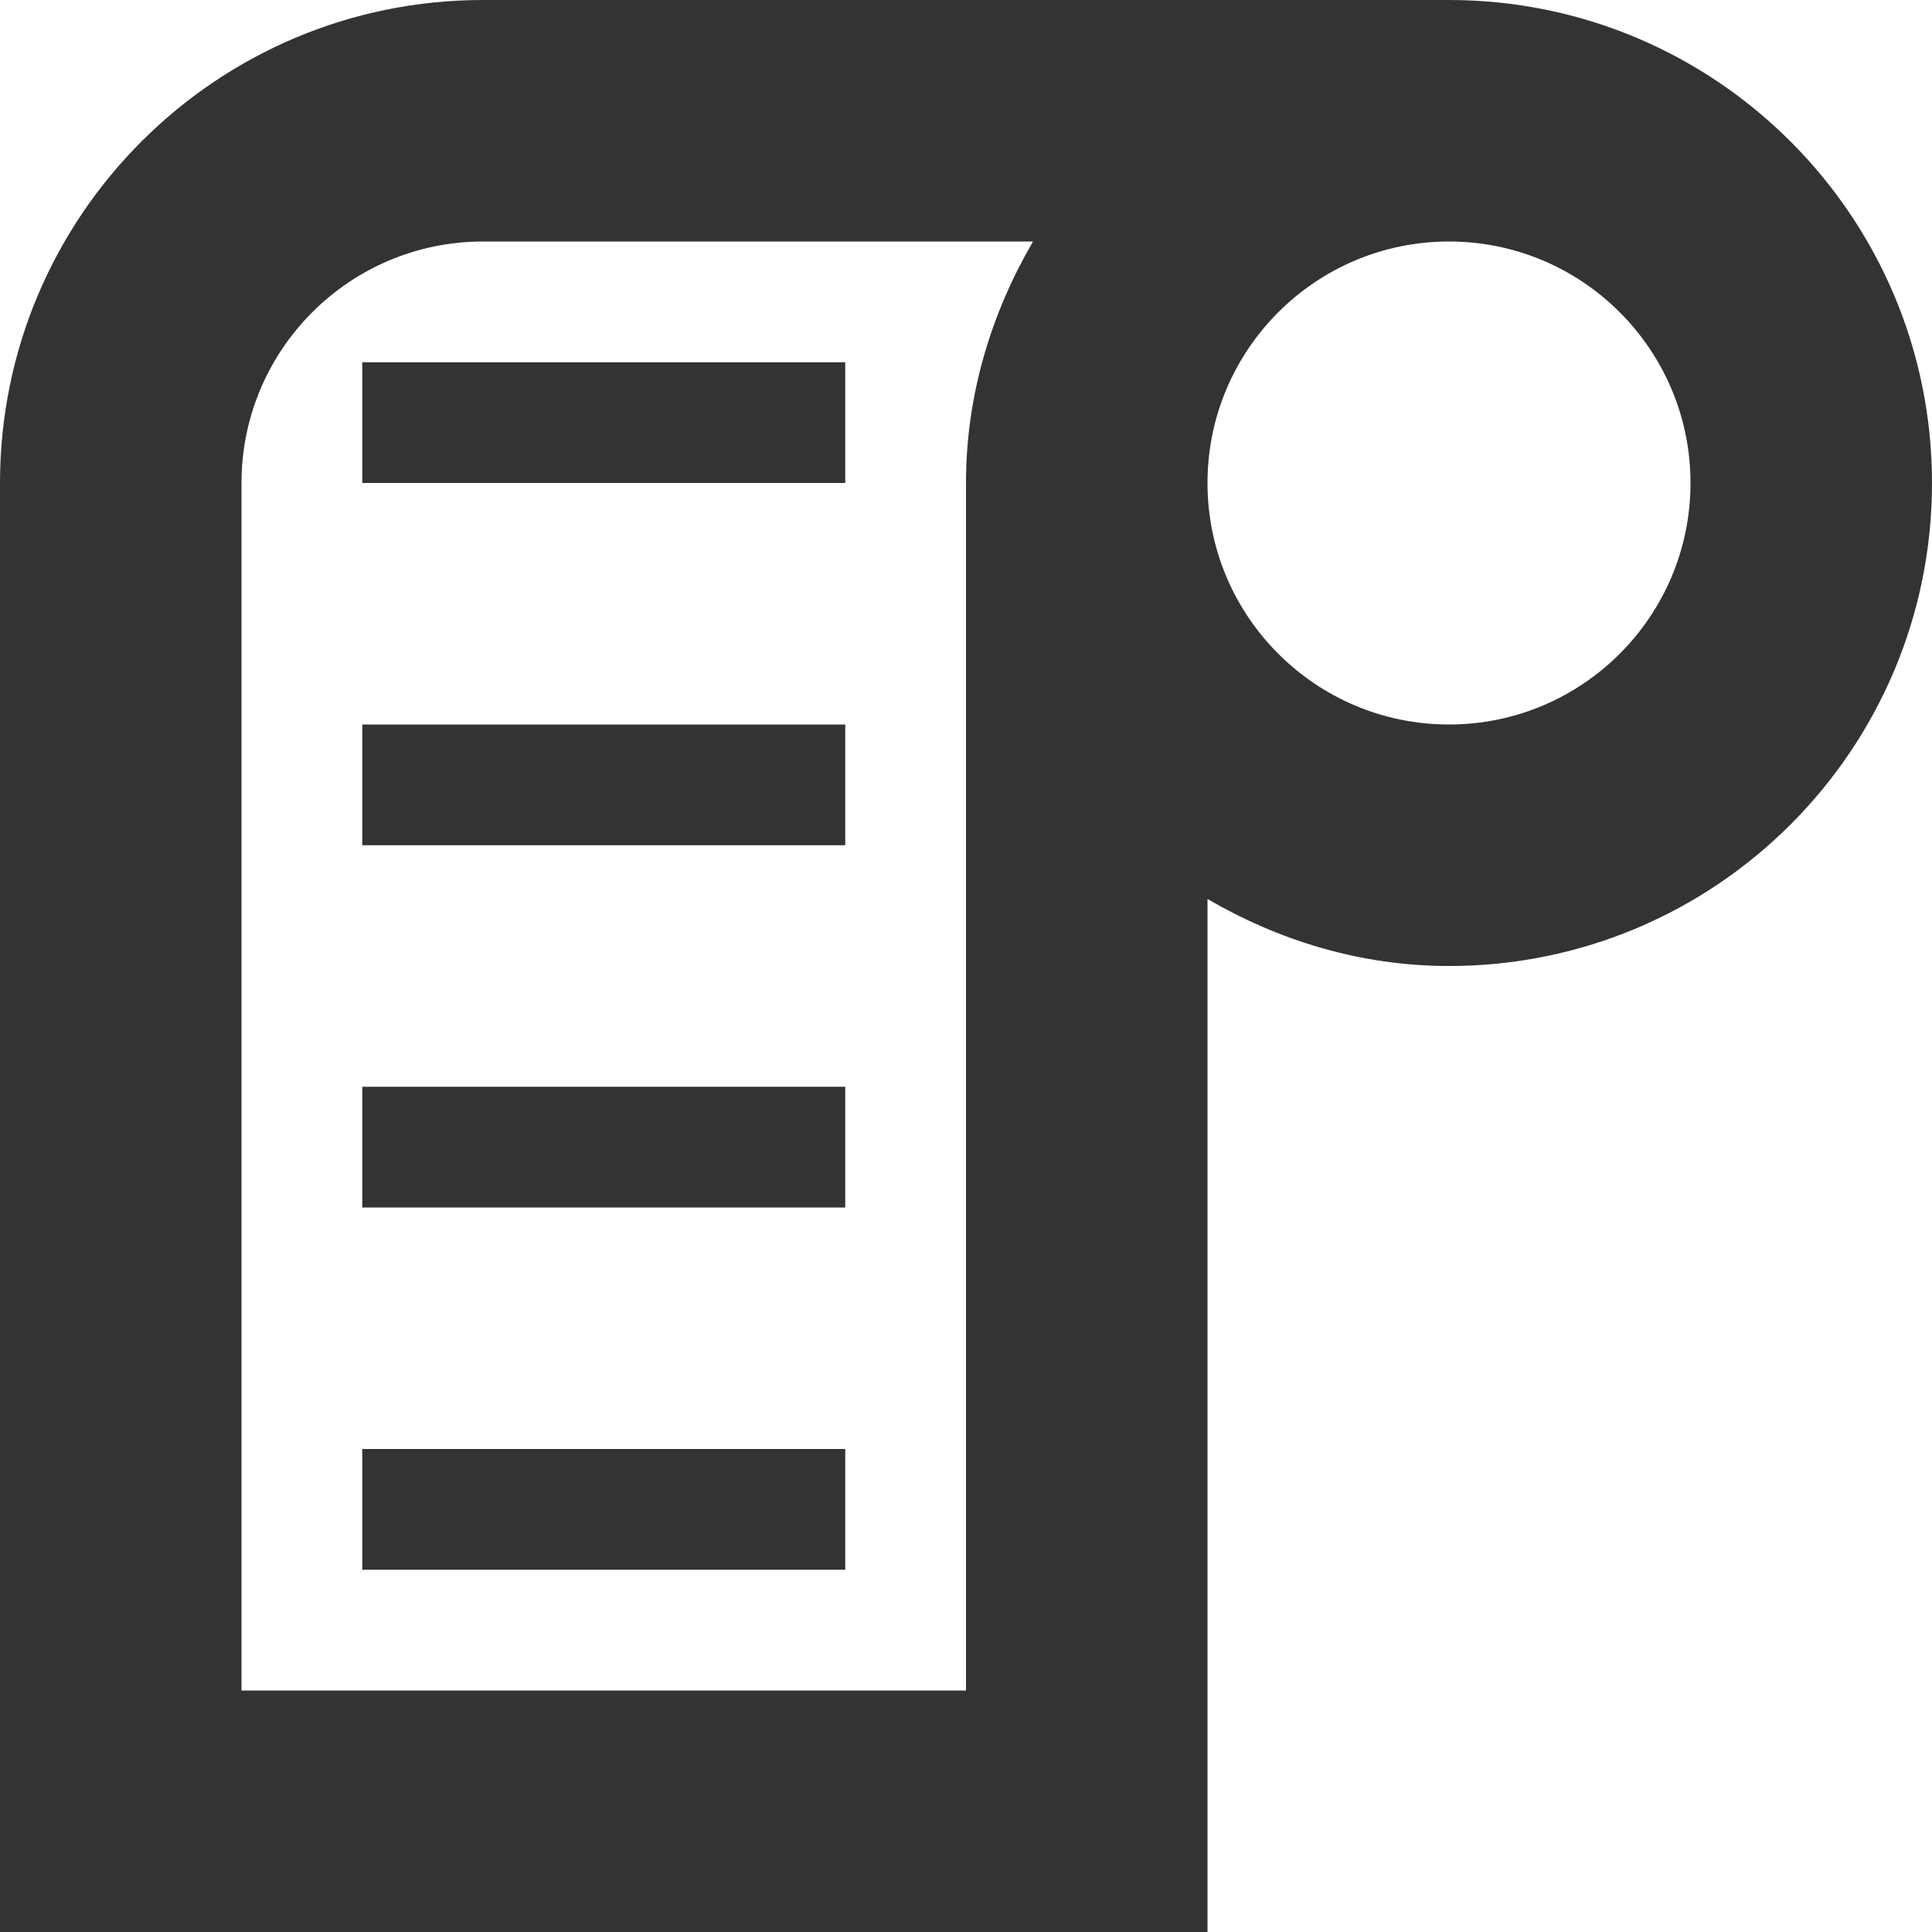 <?xml version="1.0" encoding="UTF-8"?>
<svg width="16px" height="16px" viewBox="0 0 16 16" version="1.1" xmlns="http://www.w3.org/2000/svg" xmlns:xlink="http://www.w3.org/1999/xlink">
    <!-- Generator: Sketch 49.3 (51167) - http://www.bohemiancoding.com/sketch -->
    <title>Shape</title>
    <desc>Created with Sketch.</desc>
    <defs></defs>
    <g id="Page-2" stroke="none" stroke-width="1" fill="none" fill-rule="evenodd">
        <g id="Desktop" transform="translate(-659, -96)" fill="#333333" fill-rule="nonzero">
            <g id="Main-Menu" transform="translate(256, 96)">
                <path d="M415,8 C414.268,8 413.59,7.789 413,7.445 L413,14 L413,16 L411,16 L405,16 L403,16 L403,14 L403,4 C403,1.791 404.791,0 407,0 L415,0 C417.209,0 419,1.791 419,4 C419,6.209 417.209,8 415,8 Z M407,2 C405.896,2 405,2.896 405,4 L405,14 L411,14 L411,4 C411,3.268 411.211,2.591 411.555,2 L407,2 Z M415,2 C413.896,2 413,2.896 413,4 C413,5.104 413.896,6 415,6 C416.104,6 417,5.104 417,4 C417,2.896 416.104,2 415,2 Z M406,12 L410,12 L410,13 L406,13 L406,12 Z M406,9 L410,9 L410,10 L406,10 L406,9 Z M406,6 L410,6 L410,7 L406,7 L406,6 Z M406,3 L410,3 L410,4 L406,4 L406,3 Z" id="Shape"></path>
            </g>
        </g>
    </g>
</svg>